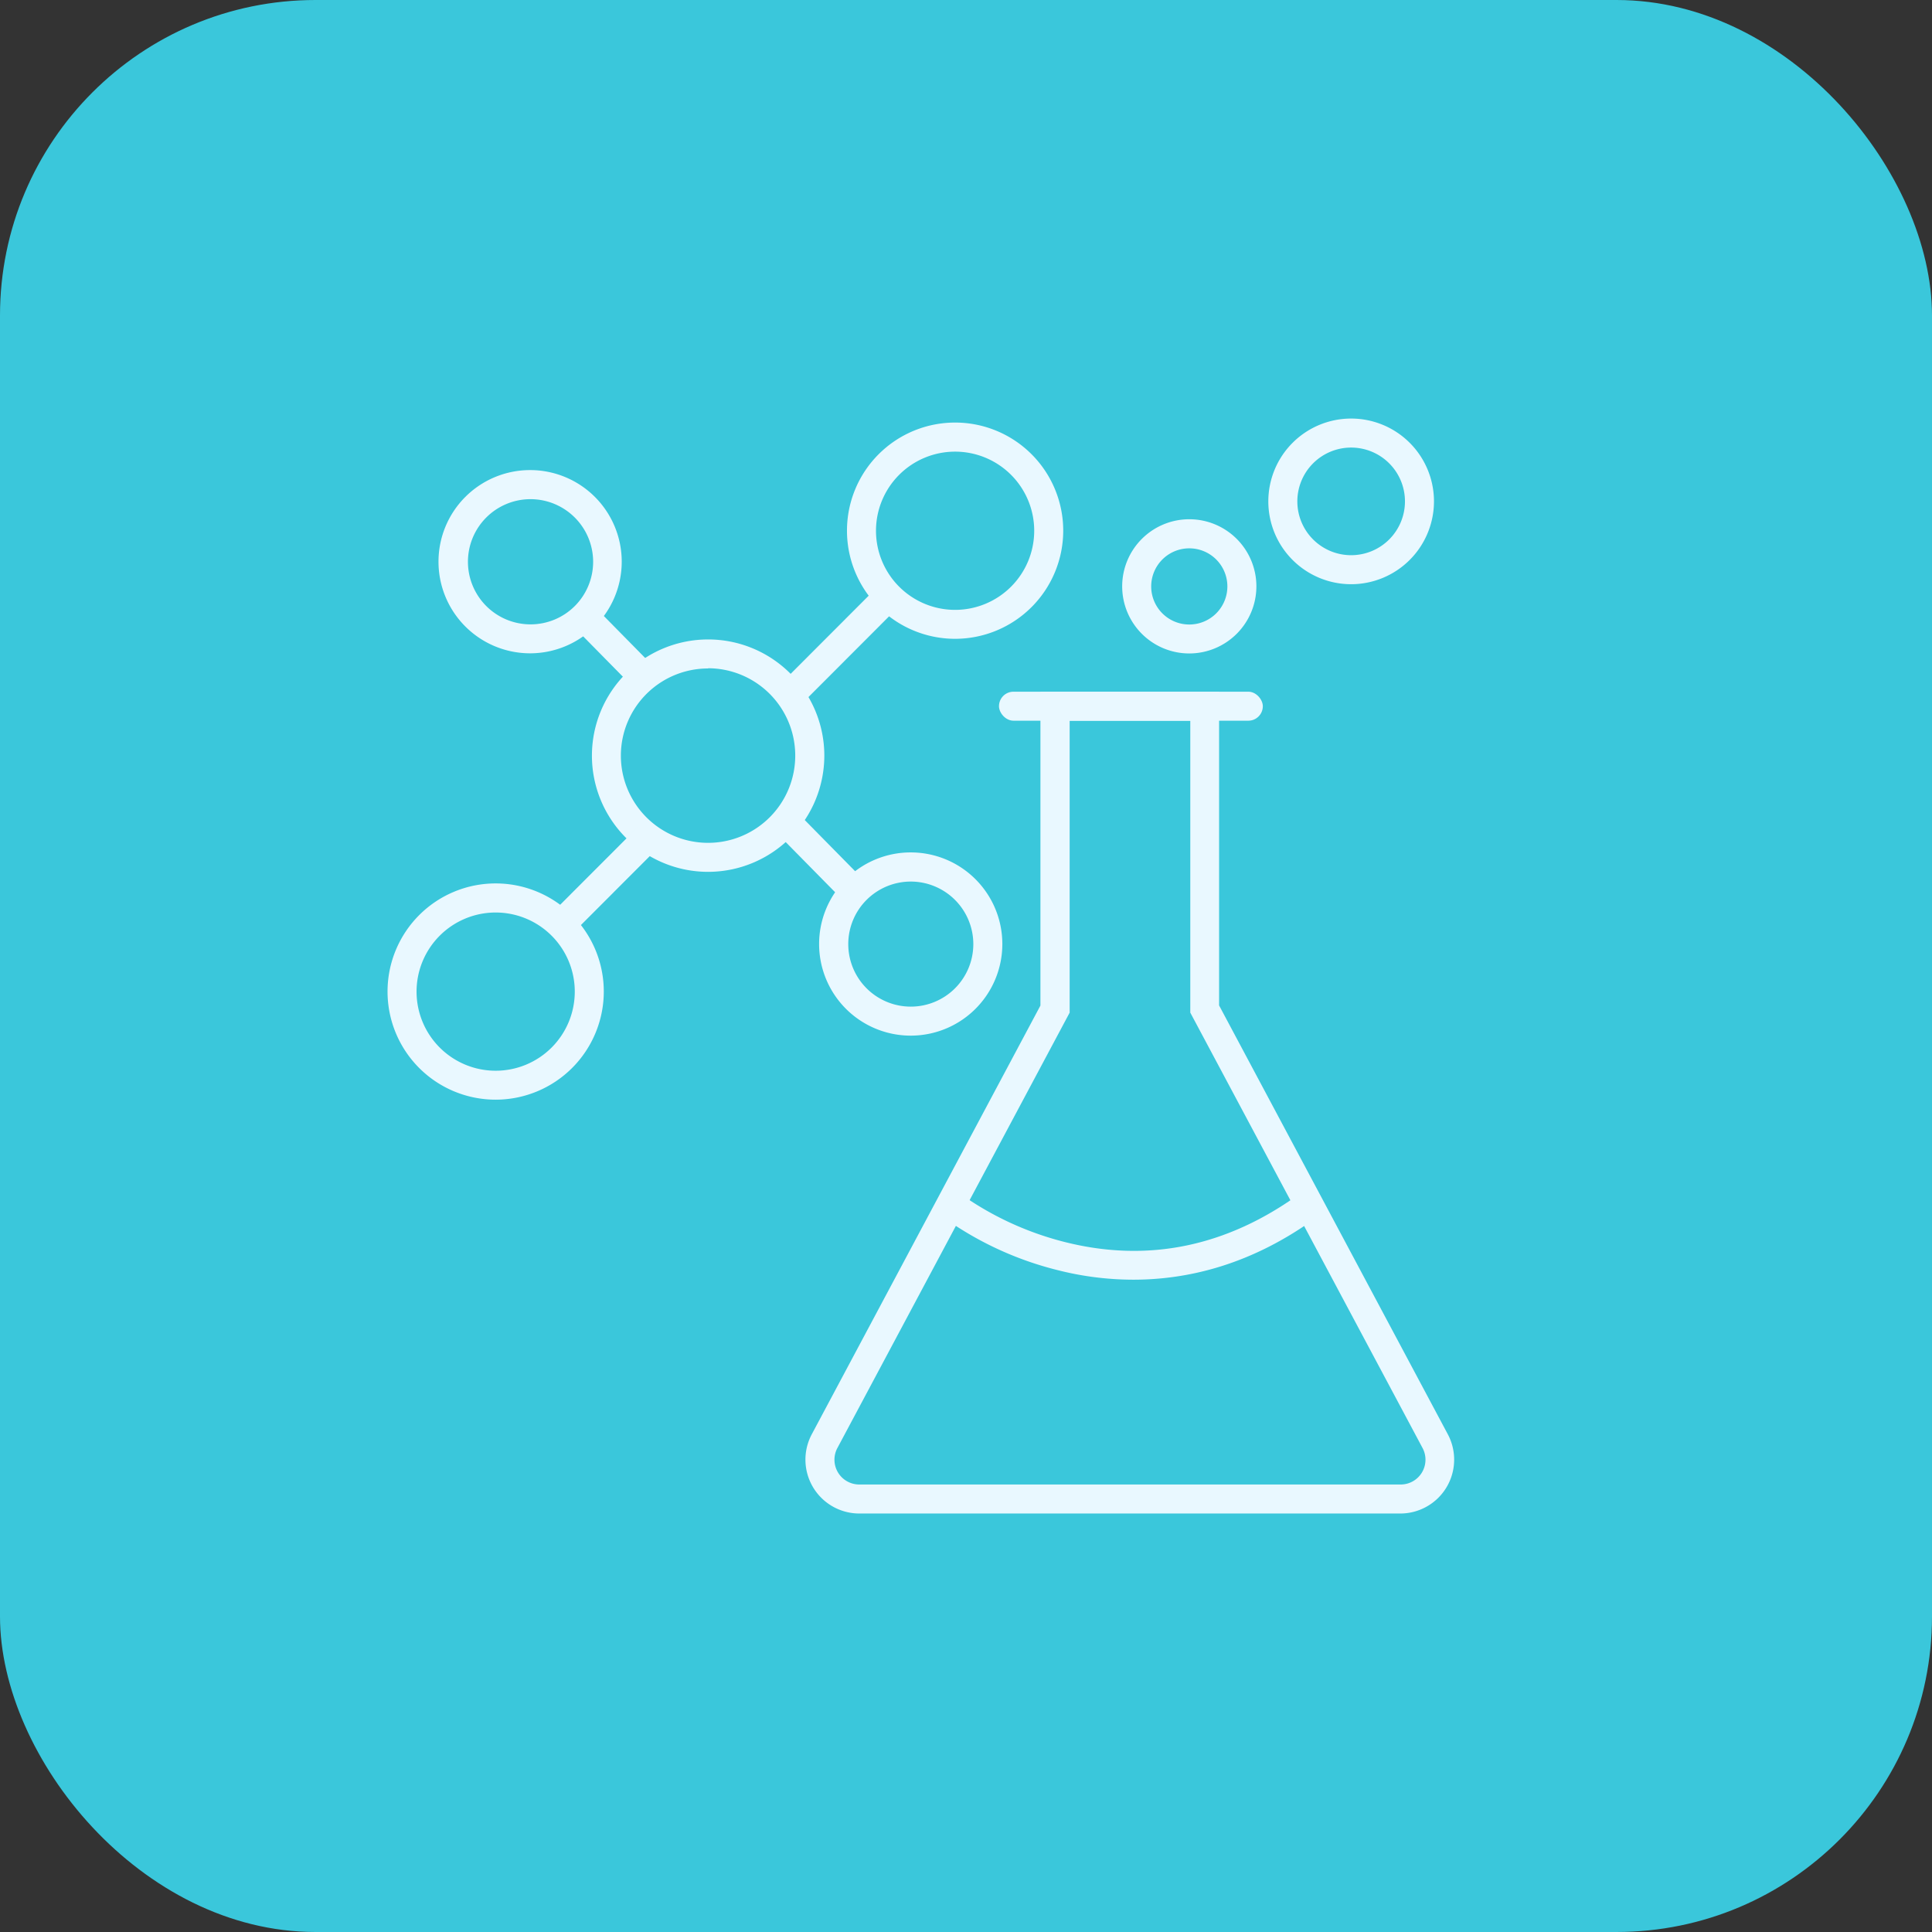 <svg xmlns="http://www.w3.org/2000/svg" viewBox="0 0 270.35 270.35"><rect x="0" y="0" width="270.35" height="270.35" fill="#333333" stroke="none"/><defs><style>.cls-1{fill:#3ac7db;}.cls-2{fill:#e9f8ff;}</style></defs><g id="Layer_2" data-name="Layer 2"><g id="_6" data-name="#6"><rect class="cls-1" width="270.35" height="270.35" rx="44.15"/><path class="cls-2" d="M189.07,81.75a11.59,11.59,0,1,1,11.59-11.59A11.6,11.6,0,0,1,189.07,81.75Zm0-19.12a7.53,7.53,0,1,0,7.53,7.53A7.53,7.53,0,0,0,189.07,62.63Z"/><path class="cls-2" d="M166.42,91.44a9.39,9.39,0,1,1,9.39-9.39A9.4,9.4,0,0,1,166.42,91.44Zm0-14.71a5.33,5.33,0,1,0,5.33,5.32A5.33,5.33,0,0,0,166.42,76.73Z"/><path class="cls-2" d="M69.36,153.88a15.13,15.13,0,1,1,15.13-15.13A15.14,15.14,0,0,1,69.36,153.88Zm0-26.19a11.07,11.07,0,1,0,11.07,11.06A11.07,11.07,0,0,0,69.36,127.69Z"/><path class="cls-2" d="M133.65,89.39a15.13,15.13,0,1,1,15.13-15.13A15.14,15.14,0,0,1,133.65,89.39Zm0-26.19a11.07,11.07,0,1,0,11.07,11.06A11.07,11.07,0,0,0,133.65,63.2Z"/><path class="cls-2" d="M99.08,122a16.26,16.26,0,1,1,16.27-16.26A16.28,16.28,0,0,1,99.08,122Zm0-28.46a12.2,12.2,0,1,0,12.2,12.2A12.22,12.22,0,0,0,99.08,93.51Z"/><path class="cls-2" d="M74.19,91.42A12.82,12.82,0,1,1,87,78.6,12.83,12.83,0,0,1,74.19,91.42Zm0-21.57A8.76,8.76,0,1,0,83,78.6,8.77,8.77,0,0,0,74.19,69.85Z"/><path class="cls-2" d="M127.45,144.92a12.82,12.82,0,1,1,12.81-12.81A12.82,12.82,0,0,1,127.45,144.92Zm0-21.56a8.75,8.75,0,1,0,8.75,8.75A8.76,8.76,0,0,0,127.45,123.36Z"/><rect class="cls-2" x="107.7" y="88.33" width="19.49" height="4.06" transform="translate(-29.48 109.6) rotate(-45.04)"/><rect class="cls-2" x="75.91" y="121.12" width="17.56" height="4.06" transform="translate(-62.29 96.05) rotate(-45.03)"/><rect class="cls-2" x="112.71" y="112.9" width="4.06" height="13.81" transform="translate(-51.08 114.95) rotate(-44.56)"/><rect class="cls-2" x="83.96" y="84.56" width="4.06" height="12.09" transform="translate(-38.86 86.38) rotate(-44.56)"/><rect class="cls-2" x="139.79" y="96.79" width="36.92" height="4.06" rx="2.03"/><path class="cls-2" d="M196,211.79H120.24a7.54,7.54,0,0,1-6.65-11.08l32-60V96.79h25v43.9l32,60A7.54,7.54,0,0,1,196,211.79ZM149.68,100.85V141.7l-32.5,60.92a3.47,3.47,0,0,0,3.06,5.11H196a3.47,3.47,0,0,0,3.06-5.11l-32.5-60.92V100.85Z"/><path class="cls-2" d="M158.59,179.07a43.09,43.09,0,0,1-10.72-1.37,46.69,46.69,0,0,1-16.09-7.52l2.51-3.19A43.59,43.59,0,0,0,149,173.8c11.66,2.94,22.75.64,33-6.85l2.4,3.27C175.19,177,166.2,179.07,158.59,179.07Z"/></g></g></svg>